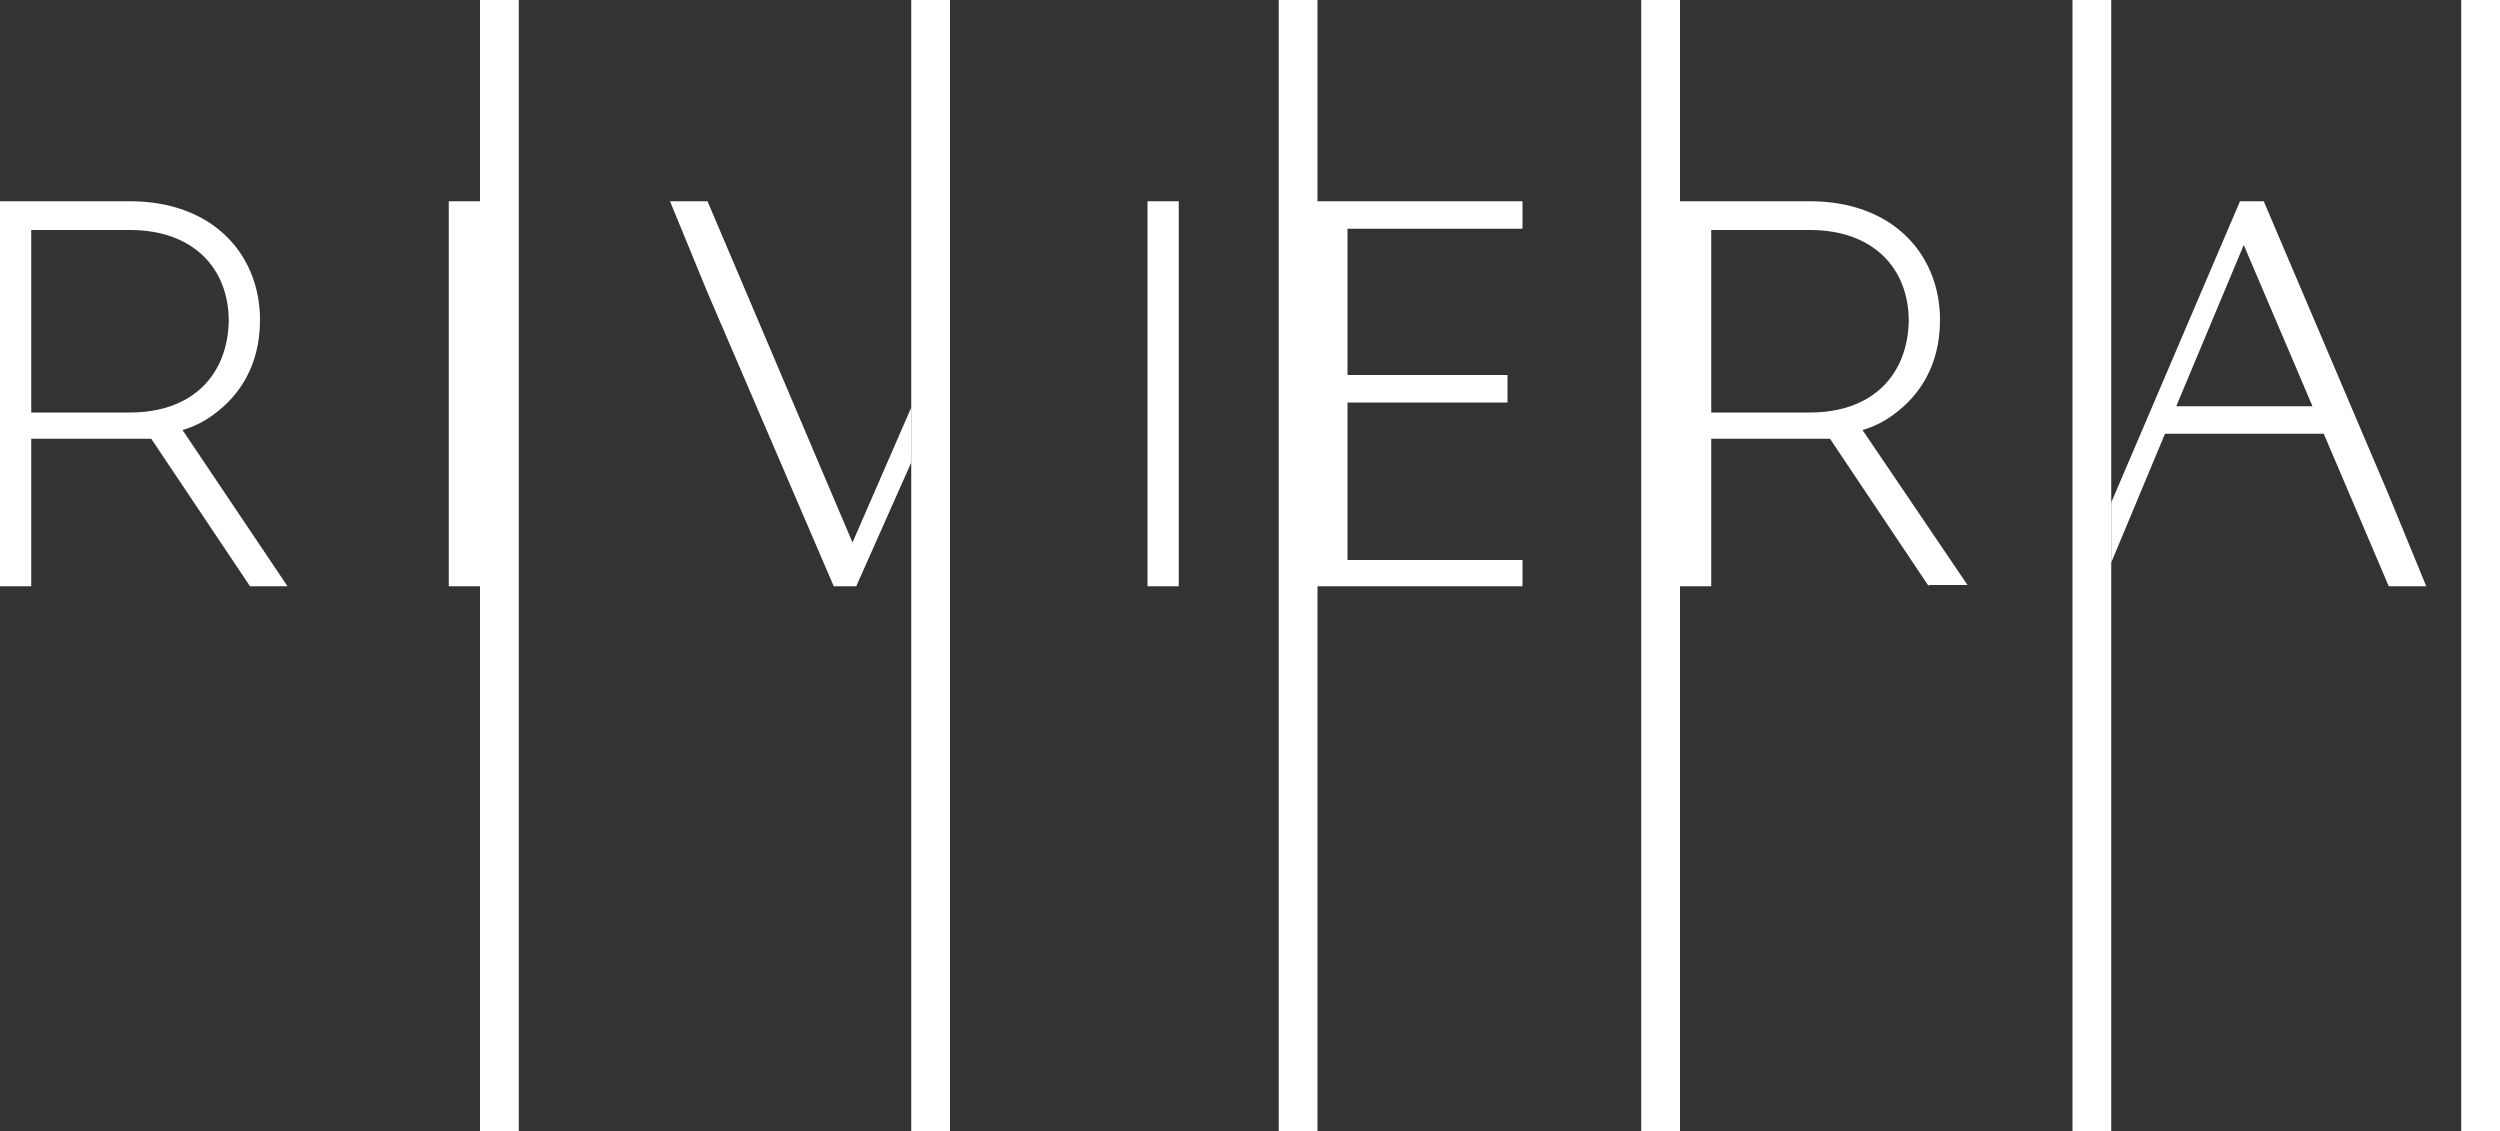 <svg id="Слой_1" xmlns="http://www.w3.org/2000/svg" viewBox="0 0 200 90.5"><rect x="0" y="0" width="200" height="90.5" fill="#333333" stroke="none"/><style>.st0{fill:#fff}</style><path class="st0" d="M38.4 0h3.1v90.5h-3.1zm34.5 0H76v90.5h-3.1zm29.4 0h3.1v90.5h-3.1zm29 0h3.1v90.5h-3.1zm34.5 0h3.1v90.5h-3.1zm31.1 0h3.1v90.5h-3.1z"/><path class="st0" d="M35.9 46.9V16.1h2.5v30.8h-2.5zm-15.9 0l-7.9-11.8H2.5v11.8H0V16.1h10.4c3.2 0 5.8 1 7.6 2.7 1.8 1.7 2.8 4.1 2.8 6.8 0 3.8-1.8 6.1-3.5 7.4-1 .8-2 1.2-2.7 1.4L23 46.9h-3zM2.5 33h7.9c5 0 7.8-3 7.9-7.3 0-4.3-2.9-7.3-7.9-7.3H2.5V33zm89.3 13.9V16.1h2.5v30.8h-2.5zm62.5 0l-7.9-11.8h-9.5v11.8h-2.5V16.1h10.4c3.2 0 5.8 1 7.6 2.7 1.8 1.7 2.8 4.1 2.8 6.8 0 3.8-1.8 6.1-3.5 7.4-1 .8-2 1.2-2.7 1.4l8.4 12.4h-3.1v.1zM136.9 33h7.9c5 0 7.8-3 7.9-7.3 0-4.3-2.9-7.3-7.9-7.3h-7.9V33zm54.2 13.9h3l-3-7.3-10-23.5h-1.9l-10.3 24.1V45l4.3-10.3h12.7l5.2 12.2zm-17-14.4l5.4-12.9 5.5 12.9h-10.9zM66.7 46.9L56.6 23.4l-3-7.3h3l11.6 27.3 4.7-10.8V37l-4.4 9.9h-1.8zm38.6 0V16.1h16.5v2.2h-14V30h12.8v2.2h-12.8v12.6h14v2.1h-16.5z"/></svg>